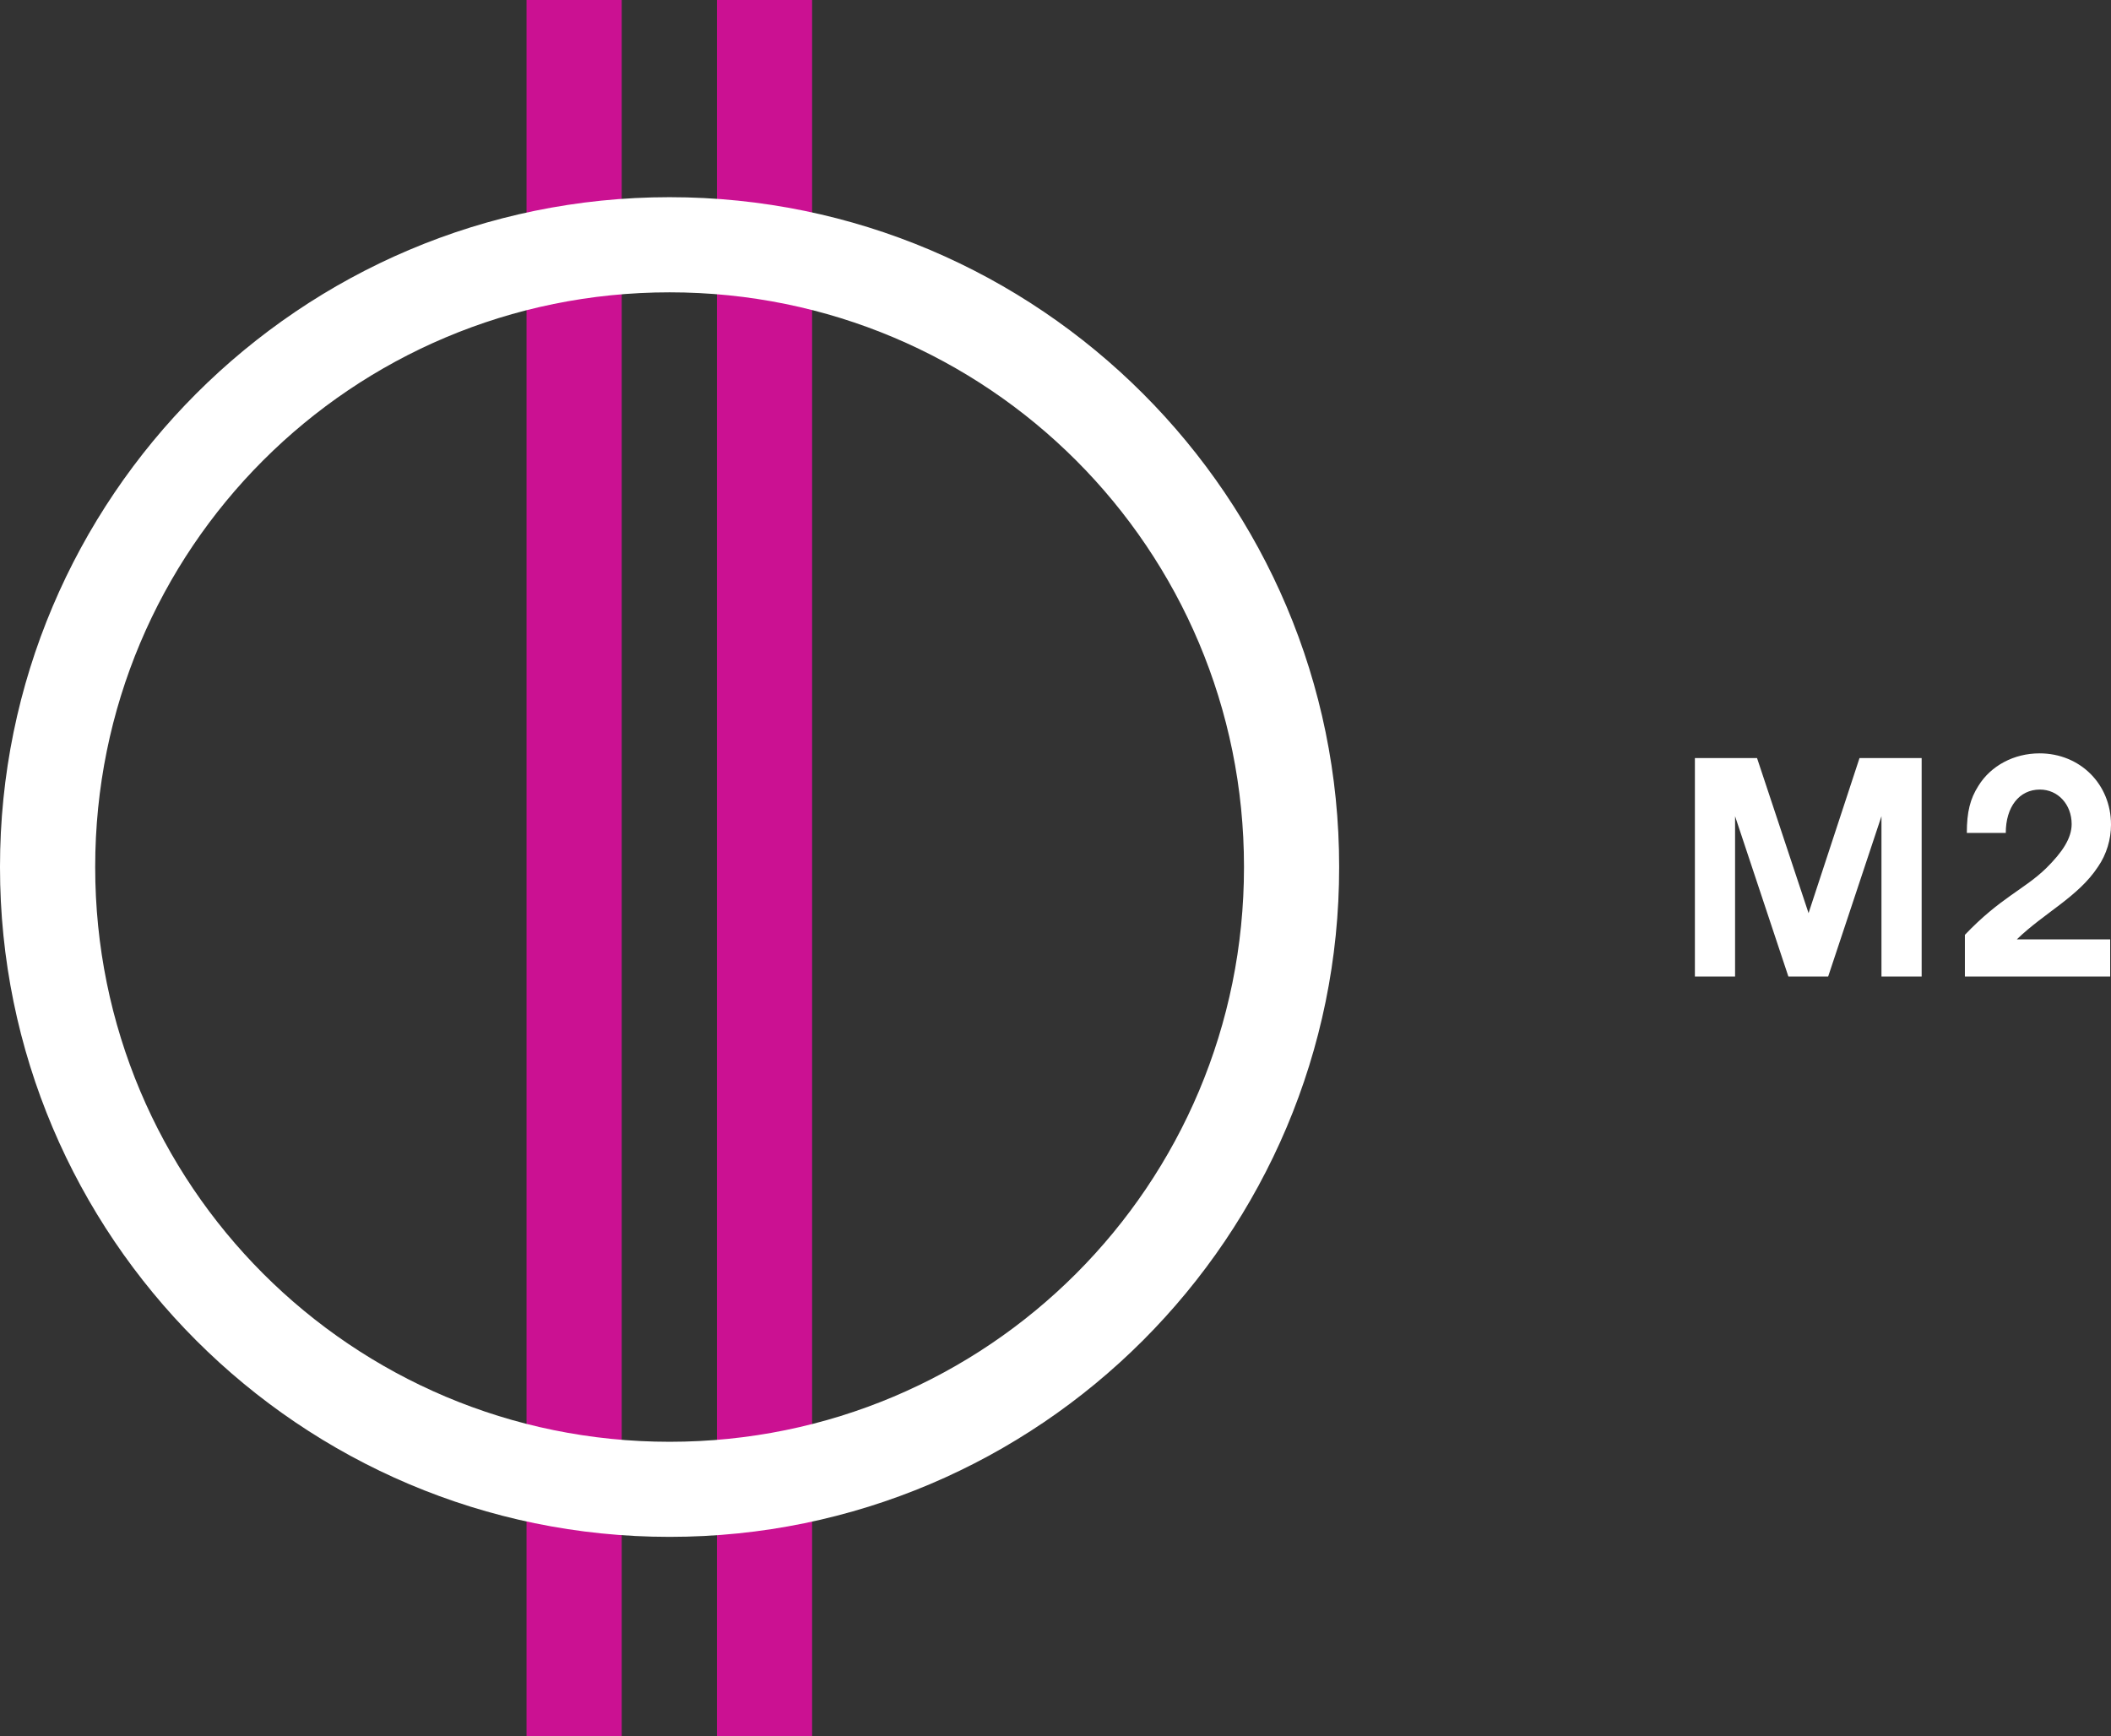 <?xml version="1.0" encoding="UTF-8" standalone="no"?>
<svg
   xmlns:dc="http://purl.org/dc/elements/1.1/"
   xmlns:cc="http://creativecommons.org/ns#"
   xmlns:rdf="http://www.w3.org/1999/02/22-rdf-syntax-ns#"
   xmlns:svg="http://www.w3.org/2000/svg"
   xmlns="http://www.w3.org/2000/svg"
   xmlns:sodipodi="http://sodipodi.sourceforge.net/DTD/sodipodi-0.dtd"
   xmlns:inkscape="http://www.inkscape.org/namespaces/inkscape"
   height="493.44"
   width="600"
   version="1.1"
   viewBox="0 0 158.75 130.556"
   id="svg12"
   sodipodi:docname="M2.svg"
   inkscape:version="0.92.0 r15299">
  <rect x="0" y="0" width="158.75" height="130.556" fill="#333333" stroke="none"/>
  <defs
     id="defs16" />
  <sodipodi:namedview
     pagecolor="#ffffff"
     bordercolor="#666666"
     borderopacity="1"
     objecttolerance="10"
     gridtolerance="10"
     guidetolerance="10"
     inkscape:pageopacity="0"
     inkscape:pageshadow="2"
     inkscape:window-width="1920"
     inkscape:window-height="1017"
     id="namedview14"
     showgrid="false"
     inkscape:zoom="0.47333333"
     inkscape:cx="300"
     inkscape:cy="246.72"
     inkscape:window-x="-8"
     inkscape:window-y="-8"
     inkscape:window-maximized="1"
     inkscape:current-layer="svg12" />
  <path
     style="fill:#ffffff;stroke-width:1.038"
     inkscape:connector-curvature="0"
     id="path2"
     d="m 153.37,56.657 c -1.911,0 -3.656,0.924 -4.59,2.441 -0.623,0.976 -0.872,1.963 -0.872,3.542 h 2.929 c 0,-1.963 1.018,-3.261 2.565,-3.261 1.361,0 2.389,1.122 2.389,2.596 0,1.07 -0.706,2.119 -1.901,3.303 -1.631,1.599 -3.469,2.233 -6.128,5.027 V 73.44 h 10.926 v -2.794 h -7.021 c 2.056,-1.994 4.622,-3.199 6.107,-5.463 0.644,-0.935 0.976,-2.056 0.976,-3.168 0,-3.033 -2.316,-5.359 -5.38,-5.359 z m -25.912,0.353 v 16.43 h 3.022 v -12.057 l 4.009,12.058 h 2.991 l 4.009,-12.058 v 12.058 h 3.022 v -16.431 h -4.673 l -3.832,11.663 -3.874,-11.663 z" />
  <path
     inkscape:connector-curvature="0"
     id="path4"
     d="m 53.912,0 v 130.56 h 7.158 V 0 Z"
     style="color:#000000;font-variant-ligatures:normal;font-variant-position:normal;font-variant-caps:normal;font-variant-numeric:normal;font-variant-alternates:normal;font-feature-settings:normal;text-indent:0;text-decoration:none;text-decoration-line:none;text-decoration-style:solid;text-decoration-color:#000000;text-transform:none;white-space:normal;shape-padding:0;isolation:auto;mix-blend-mode:normal;solid-color:#000000;fill:#cb1192;stroke-width:1.038;color-rendering:auto;image-rendering:auto;shape-rendering:auto;fill-opacity:1" />
  <path
     inkscape:connector-curvature="0"
     id="path6"
     d="m 39.596,0 v 130.56 h 7.158 V 0 Z"
     style="color:#000000;font-variant-ligatures:normal;font-variant-position:normal;font-variant-caps:normal;font-variant-numeric:normal;font-variant-alternates:normal;font-feature-settings:normal;text-indent:0;text-decoration:none;text-decoration-line:none;text-decoration-style:solid;text-decoration-color:#000000;text-transform:none;white-space:normal;shape-padding:0;isolation:auto;mix-blend-mode:normal;solid-color:#000000;fill:#cb1192;stroke-width:1.038;color-rendering:auto;image-rendering:auto;shape-rendering:auto;fill-opacity:1" />
  <path
     inkscape:connector-curvature="0"
     id="path8"
     d="m 50.357,14.829 c -27.778,0 -50.37,22.604 -50.357,50.375 -0.013,27.782 22.579,50.376 50.357,50.376 27.775,0 50.37,-22.609 50.349,-50.38 0.02,-27.766 -22.578,-50.371 -50.353,-50.371 z m 0,7.156 c 23.912,0 43.204,19.302 43.193,43.219 0.011,23.908 -19.282,43.226 -43.193,43.226 -23.91,0 -43.21,-19.318 -43.198,-43.226 -0.012,-23.917 19.288,-43.219 43.198,-43.219 z"
     style="color:#000000;font-variant-ligatures:normal;font-variant-position:normal;font-variant-caps:normal;font-variant-numeric:normal;font-variant-alternates:normal;font-feature-settings:normal;text-indent:0;text-decoration:none;text-decoration-line:none;text-decoration-style:solid;text-decoration-color:#000000;text-transform:none;white-space:normal;shape-padding:0;isolation:auto;mix-blend-mode:normal;solid-color:#000000;fill:#ffffff;stroke-width:1.038;color-rendering:auto;image-rendering:auto;shape-rendering:auto" />
</svg>
